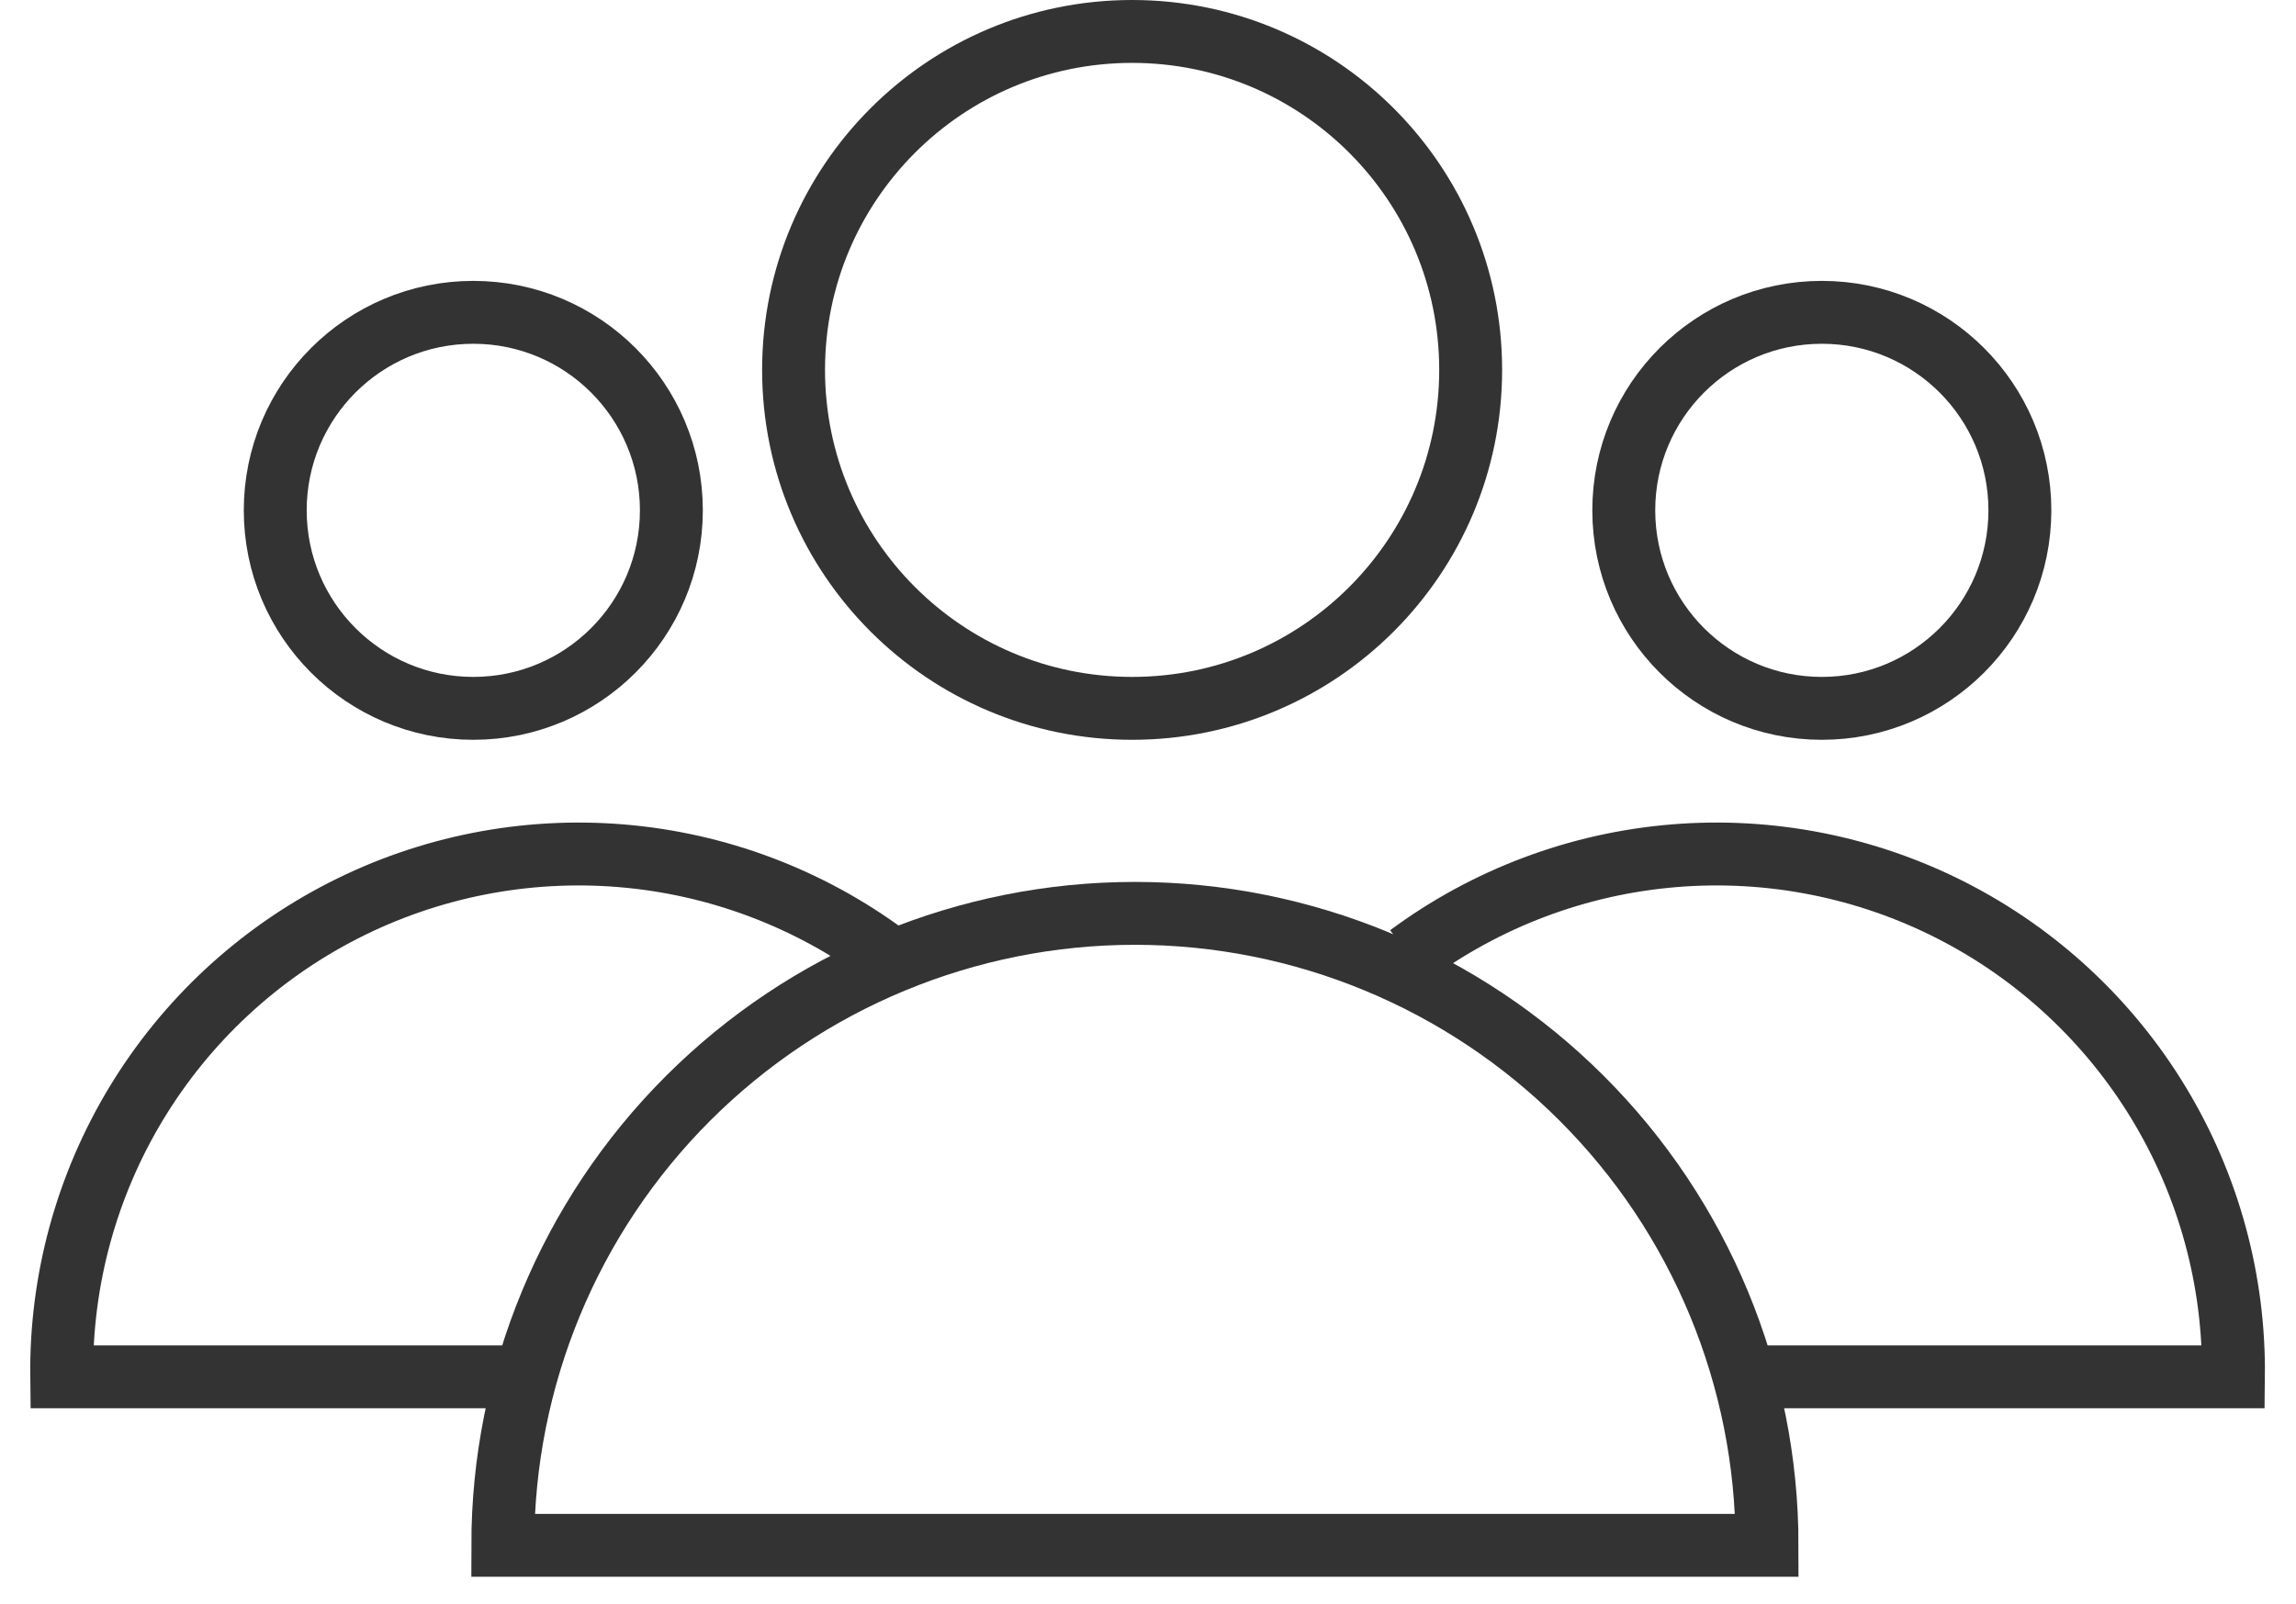 <svg width="73" height="51" viewBox="0 0 73 51" fill="none" xmlns="http://www.w3.org/2000/svg">
<path d="M35.995 22.528C41.94 22.528 46.759 17.709 46.759 11.764C46.759 5.819 41.94 1 35.995 1C30.05 1 25.231 5.819 25.231 11.764C25.231 17.709 30.05 22.528 35.995 22.528Z" stroke="#333333" stroke-width="2" stroke-miterlimit="10"/>
<path d="M15.986 49.147C15.986 43.816 18.103 38.704 21.872 34.935C25.641 31.166 30.753 29.048 36.084 29.048C41.414 29.048 46.526 31.166 50.295 34.935C54.065 38.704 56.182 43.816 56.182 49.147H15.986Z" stroke="#333333" stroke-width="2" stroke-miterlimit="10"/>
<path d="M57.924 22.528C61.402 22.528 64.221 19.708 64.221 16.23C64.221 12.752 61.402 9.933 57.924 9.933C54.446 9.933 51.627 12.752 51.627 16.23C51.627 19.708 54.446 22.528 57.924 22.528Z" stroke="#333333" stroke-width="2" stroke-miterlimit="10"/>
<path d="M44.794 30.388C47.253 28.567 50.172 27.468 53.222 27.216C56.272 26.964 59.331 27.568 62.056 28.96C64.781 30.353 67.063 32.479 68.645 35.098C70.227 37.718 71.047 40.727 71.011 43.787H56.005" stroke="#333333" stroke-width="2" stroke-miterlimit="10"/>
<path d="M15.048 22.528C18.526 22.528 21.346 19.708 21.346 16.23C21.346 12.752 18.526 9.933 15.048 9.933C11.57 9.933 8.751 12.752 8.751 16.23C8.751 19.708 11.57 22.528 15.048 22.528Z" stroke="#333333" stroke-width="2" stroke-miterlimit="10"/>
<path d="M28.179 30.388C25.72 28.567 22.801 27.468 19.751 27.216C16.701 26.964 13.642 27.568 10.917 28.96C8.192 30.353 5.91 32.479 4.328 35.098C2.746 37.718 1.926 40.727 1.962 43.787H16.969" stroke="#333333" stroke-width="2" stroke-miterlimit="10"/>
</svg>
